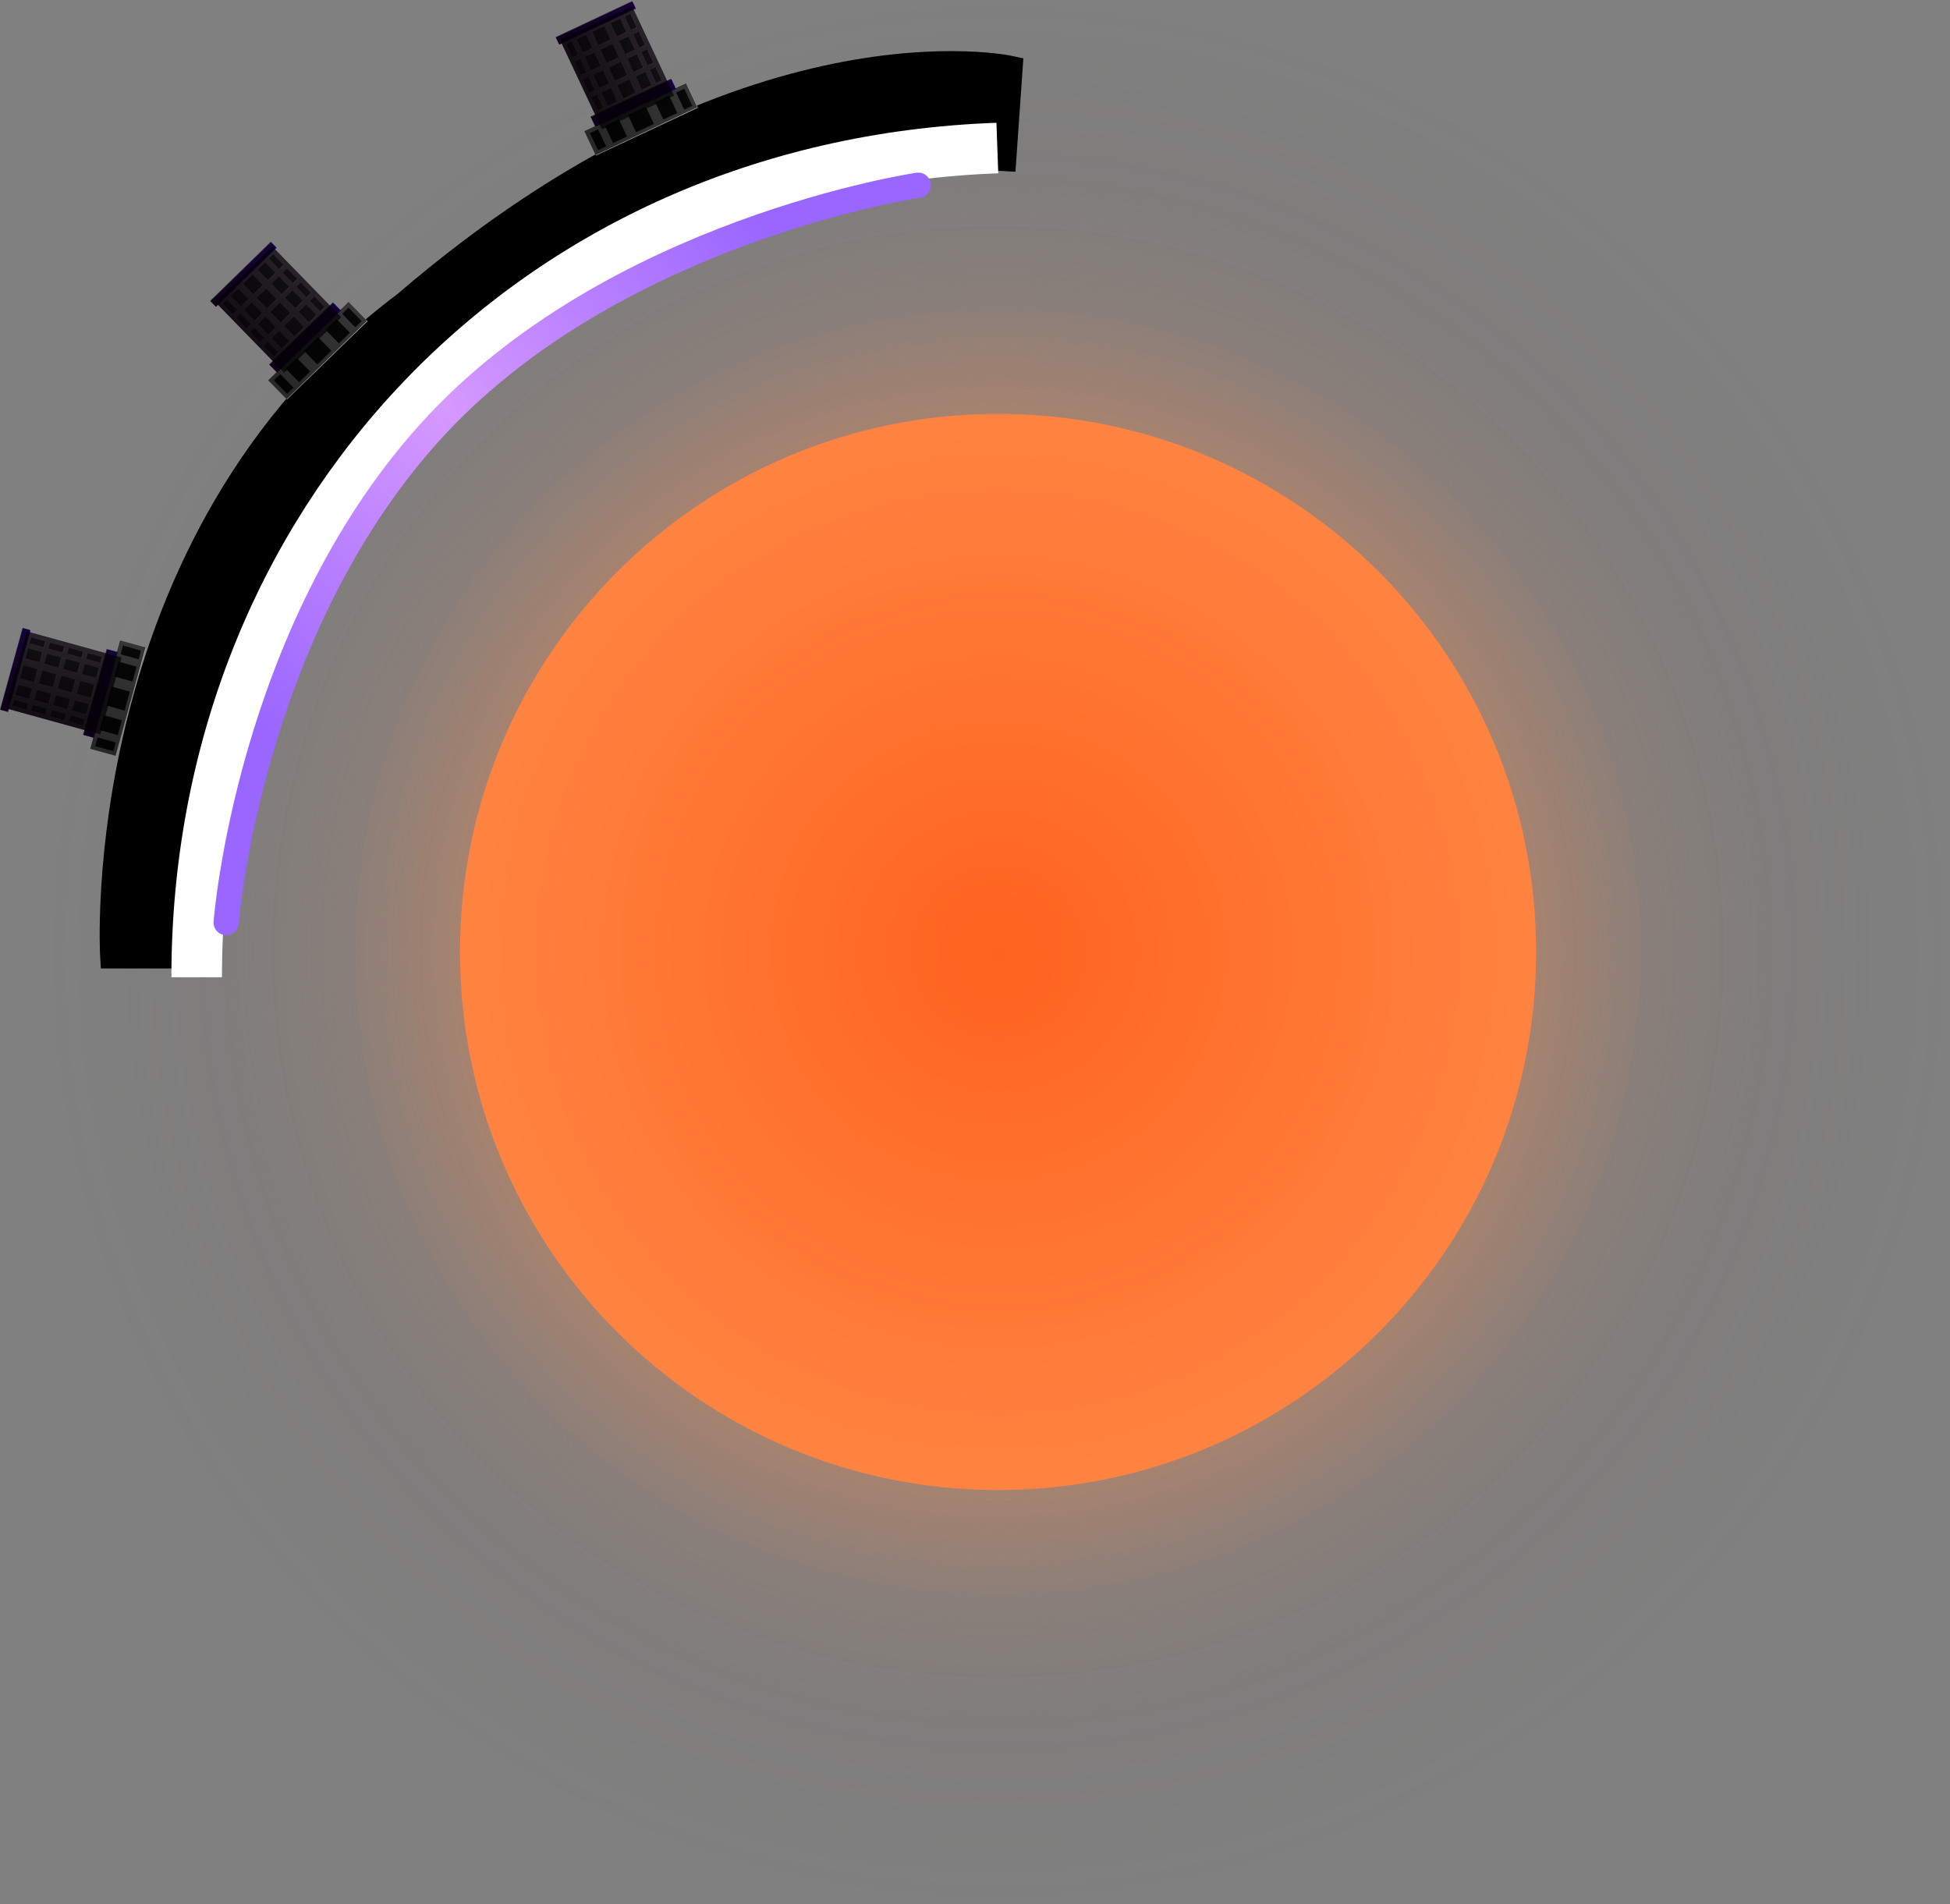 <svg version="1.1" xmlns="http://www.w3.org/2000/svg" xmlns:xlink="http://www.w3.org/1999/xlink" width="19.284" height="18.829" viewBox="0,0,19.284,18.829"><rect x="0" y="0" width="19.284" height="18.829" fill="#808080" stroke="none"/><defs><radialGradient cx="240" cy="180" r="9.415" gradientUnits="userSpaceOnUse" id="color-1"><stop offset="0" stop-color="#735545" stop-opacity="0.306"/><stop offset="1" stop-color="#735545" stop-opacity="0"/></radialGradient><radialGradient cx="240" cy="180" r="7.643" gradientUnits="userSpaceOnUse" id="color-2"><stop offset="0" stop-color="#ea9d73" stop-opacity="0.629"/><stop offset="1" stop-color="#ea9d73" stop-opacity="0"/></radialGradient><radialGradient cx="240" cy="180" r="6.471" gradientUnits="userSpaceOnUse" id="color-3"><stop offset="0" stop-color="#ff8c4e"/><stop offset="1" stop-color="#ff8c4e" stop-opacity="0"/></radialGradient><radialGradient cx="240" cy="180" r="5.321" gradientUnits="userSpaceOnUse" id="color-4"><stop offset="0" stop-color="#ff631f"/><stop offset="1" stop-color="#ff8340"/></radialGradient><linearGradient x1="233.169" y1="173.377" x2="232.605" y2="173.927" gradientUnits="userSpaceOnUse" id="color-5"><stop offset="0" stop-color="#7b6f80"/><stop offset="1" stop-color="#382c3f"/></linearGradient><linearGradient x1="233.674" y1="173.669" x2="232.878" y2="174.444" gradientUnits="userSpaceOnUse" id="color-6"><stop offset="0" stop-color="#ababab"/><stop offset="1" stop-color="#7e7e7e"/></linearGradient><linearGradient x1="233.344" y1="173.991" x2="233.206" y2="174.125" gradientUnits="userSpaceOnUse" id="color-7"><stop offset="0" stop-color="#323232"/><stop offset="1" stop-color="#232323"/></linearGradient><linearGradient x1="233.133" y1="174.196" x2="233.026" y2="174.301" gradientUnits="userSpaceOnUse" id="color-8"><stop offset="0" stop-color="#272727"/><stop offset="1" stop-color="#191919"/></linearGradient><linearGradient x1="233.527" y1="173.812" x2="233.419" y2="173.917" gradientUnits="userSpaceOnUse" id="color-9"><stop offset="0" stop-color="#393939"/><stop offset="1" stop-color="#323232"/></linearGradient><linearGradient x1="232.97" y1="174.355" x2="232.908" y2="174.416" gradientUnits="userSpaceOnUse" id="color-10"><stop offset="0" stop-color="#1f1f1f"/><stop offset="1" stop-color="#191919"/></linearGradient><linearGradient x1="233.645" y1="173.697" x2="233.583" y2="173.758" gradientUnits="userSpaceOnUse" id="color-11"><stop offset="0" stop-color="#515151"/><stop offset="1" stop-color="#3d3d3d"/></linearGradient><linearGradient x1="233.463" y1="173.619" x2="232.834" y2="174.232" gradientUnits="userSpaceOnUse" id="color-12"><stop offset="0" stop-color="#4b00bb"/><stop offset="1" stop-color="#30004f"/></linearGradient><linearGradient x1="232.84" y1="173.009" x2="232.24" y2="173.593" gradientUnits="userSpaceOnUse" id="color-13"><stop offset="0" stop-color="#4b00ba"/><stop offset="1" stop-color="#300050"/></linearGradient><linearGradient x1="233.091" y1="173.775" x2="232.997" y2="173.866" gradientUnits="userSpaceOnUse" id="color-14"><stop offset="0" stop-color="#806f89"/><stop offset="1" stop-color="#685473"/></linearGradient><linearGradient x1="232.948" y1="173.914" x2="232.875" y2="173.985" gradientUnits="userSpaceOnUse" id="color-15"><stop offset="0" stop-color="#6a5675"/><stop offset="1" stop-color="#5c4768"/></linearGradient><linearGradient x1="233.215" y1="173.654" x2="233.142" y2="173.725" gradientUnits="userSpaceOnUse" id="color-16"><stop offset="0" stop-color="#97899e"/><stop offset="1" stop-color="#7f6e88"/></linearGradient><linearGradient x1="232.837" y1="174.022" x2="232.795" y2="174.063" gradientUnits="userSpaceOnUse" id="color-17"><stop offset="0" stop-color="#544c58"/><stop offset="1" stop-color="#4d3b58"/></linearGradient><linearGradient x1="233.295" y1="173.575" x2="233.253" y2="173.617" gradientUnits="userSpaceOnUse" id="color-18"><stop offset="0" stop-color="#a594ac"/><stop offset="1" stop-color="#96889d"/></linearGradient><linearGradient x1="232.955" y1="173.636" x2="232.862" y2="173.727" gradientUnits="userSpaceOnUse" id="color-19"><stop offset="0" stop-color="#806f89"/><stop offset="1" stop-color="#685473"/></linearGradient><linearGradient x1="232.813" y1="173.775" x2="232.74" y2="173.846" gradientUnits="userSpaceOnUse" id="color-20"><stop offset="0" stop-color="#6a5675"/><stop offset="1" stop-color="#5c4768"/></linearGradient><linearGradient x1="233.08" y1="173.515" x2="233.007" y2="173.586" gradientUnits="userSpaceOnUse" id="color-21"><stop offset="0" stop-color="#97899e"/><stop offset="1" stop-color="#7f6e88"/></linearGradient><linearGradient x1="232.702" y1="173.883" x2="232.659" y2="173.924" gradientUnits="userSpaceOnUse" id="color-22"><stop offset="0" stop-color="#544c58"/><stop offset="1" stop-color="#4d3b58"/></linearGradient><linearGradient x1="233.16" y1="173.436" x2="233.118" y2="173.478" gradientUnits="userSpaceOnUse" id="color-23"><stop offset="0" stop-color="#a594ac"/><stop offset="1" stop-color="#96889d"/></linearGradient><linearGradient x1="232.82" y1="173.497" x2="232.727" y2="173.588" gradientUnits="userSpaceOnUse" id="color-24"><stop offset="0" stop-color="#806f89"/><stop offset="1" stop-color="#685473"/></linearGradient><linearGradient x1="232.677" y1="173.636" x2="232.604" y2="173.707" gradientUnits="userSpaceOnUse" id="color-25"><stop offset="0" stop-color="#6a5675"/><stop offset="1" stop-color="#5c4768"/></linearGradient><linearGradient x1="232.944" y1="173.376" x2="232.871" y2="173.447" gradientUnits="userSpaceOnUse" id="color-26"><stop offset="0" stop-color="#97899e"/><stop offset="1" stop-color="#7f6e88"/></linearGradient><linearGradient x1="232.566" y1="173.744" x2="232.524" y2="173.785" gradientUnits="userSpaceOnUse" id="color-27"><stop offset="0" stop-color="#544c58"/><stop offset="1" stop-color="#4d3b58"/></linearGradient><linearGradient x1="233.025" y1="173.298" x2="232.982" y2="173.339" gradientUnits="userSpaceOnUse" id="color-28"><stop offset="0" stop-color="#a594ac"/><stop offset="1" stop-color="#96889d"/></linearGradient><linearGradient x1="232.685" y1="173.358" x2="232.591" y2="173.449" gradientUnits="userSpaceOnUse" id="color-29"><stop offset="0" stop-color="#806f89"/><stop offset="1" stop-color="#685473"/></linearGradient><linearGradient x1="232.542" y1="173.497" x2="232.469" y2="173.568" gradientUnits="userSpaceOnUse" id="color-30"><stop offset="0" stop-color="#6a5675"/><stop offset="1" stop-color="#5c4768"/></linearGradient><linearGradient x1="232.809" y1="173.237" x2="232.736" y2="173.308" gradientUnits="userSpaceOnUse" id="color-31"><stop offset="0" stop-color="#97899e"/><stop offset="1" stop-color="#7f6e88"/></linearGradient><linearGradient x1="232.431" y1="173.605" x2="232.389" y2="173.646" gradientUnits="userSpaceOnUse" id="color-32"><stop offset="0" stop-color="#544c58"/><stop offset="1" stop-color="#4d3b58"/></linearGradient><linearGradient x1="232.889" y1="173.159" x2="232.847" y2="173.2" gradientUnits="userSpaceOnUse" id="color-33"><stop offset="0" stop-color="#a594ac"/><stop offset="1" stop-color="#96889d"/></linearGradient><linearGradient x1="230.866" y1="176.962" x2="230.656" y2="177.721" gradientUnits="userSpaceOnUse" id="color-34"><stop offset="0" stop-color="#7b6f80"/><stop offset="1" stop-color="#382c3f"/></linearGradient><linearGradient x1="231.449" y1="176.959" x2="231.153" y2="178.03" gradientUnits="userSpaceOnUse" id="color-35"><stop offset="0" stop-color="#ababab"/><stop offset="1" stop-color="#7e7e7e"/></linearGradient><linearGradient x1="231.326" y1="177.404" x2="231.275" y2="177.589" gradientUnits="userSpaceOnUse" id="color-36"><stop offset="0" stop-color="#323232"/><stop offset="1" stop-color="#232323"/></linearGradient><linearGradient x1="231.248" y1="177.687" x2="231.208" y2="177.832" gradientUnits="userSpaceOnUse" id="color-37"><stop offset="0" stop-color="#272727"/><stop offset="1" stop-color="#191919"/></linearGradient><linearGradient x1="231.394" y1="177.157" x2="231.354" y2="177.302" gradientUnits="userSpaceOnUse" id="color-38"><stop offset="0" stop-color="#393939"/><stop offset="1" stop-color="#323232"/></linearGradient><linearGradient x1="231.187" y1="177.907" x2="231.164" y2="177.991" gradientUnits="userSpaceOnUse" id="color-39"><stop offset="0" stop-color="#1f1f1f"/><stop offset="1" stop-color="#191919"/></linearGradient><linearGradient x1="231.438" y1="176.998" x2="231.415" y2="177.082" gradientUnits="userSpaceOnUse" id="color-40"><stop offset="0" stop-color="#515151"/><stop offset="1" stop-color="#3d3d3d"/></linearGradient><linearGradient x1="231.242" y1="177.022" x2="231.008" y2="177.869" gradientUnits="userSpaceOnUse" id="color-41"><stop offset="0" stop-color="#4b00bb"/><stop offset="1" stop-color="#30004f"/></linearGradient><linearGradient x1="230.396" y1="176.81" x2="230.173" y2="177.617" gradientUnits="userSpaceOnUse" id="color-42"><stop offset="0" stop-color="#4b00ba"/><stop offset="1" stop-color="#300050"/></linearGradient><linearGradient x1="230.999" y1="177.345" x2="230.964" y2="177.47" gradientUnits="userSpaceOnUse" id="color-43"><stop offset="0" stop-color="#806f89"/><stop offset="1" stop-color="#685473"/></linearGradient><linearGradient x1="230.946" y1="177.537" x2="230.918" y2="177.635" gradientUnits="userSpaceOnUse" id="color-44"><stop offset="0" stop-color="#6a5675"/><stop offset="1" stop-color="#5c4768"/></linearGradient><linearGradient x1="231.045" y1="177.177" x2="231.018" y2="177.276" gradientUnits="userSpaceOnUse" id="color-45"><stop offset="0" stop-color="#97899e"/><stop offset="1" stop-color="#7f6e88"/></linearGradient><linearGradient x1="230.904" y1="177.686" x2="230.889" y2="177.743" gradientUnits="userSpaceOnUse" id="color-46"><stop offset="0" stop-color="#544c58"/><stop offset="1" stop-color="#4d3b58"/></linearGradient><linearGradient x1="231.075" y1="177.069" x2="231.059" y2="177.126" gradientUnits="userSpaceOnUse" id="color-47"><stop offset="0" stop-color="#a594ac"/><stop offset="1" stop-color="#96889d"/></linearGradient><linearGradient x1="230.812" y1="177.293" x2="230.777" y2="177.419" gradientUnits="userSpaceOnUse" id="color-48"><stop offset="0" stop-color="#806f89"/><stop offset="1" stop-color="#685473"/></linearGradient><linearGradient x1="230.759" y1="177.485" x2="230.731" y2="177.583" gradientUnits="userSpaceOnUse" id="color-49"><stop offset="0" stop-color="#6a5675"/><stop offset="1" stop-color="#5c4768"/></linearGradient><linearGradient x1="230.858" y1="177.126" x2="230.831" y2="177.224" gradientUnits="userSpaceOnUse" id="color-50"><stop offset="0" stop-color="#97899e"/><stop offset="1" stop-color="#7f6e88"/></linearGradient><linearGradient x1="230.717" y1="177.634" x2="230.702" y2="177.691" gradientUnits="userSpaceOnUse" id="color-51"><stop offset="0" stop-color="#544c58"/><stop offset="1" stop-color="#4d3b58"/></linearGradient><linearGradient x1="230.888" y1="177.018" x2="230.872" y2="177.075" gradientUnits="userSpaceOnUse" id="color-52"><stop offset="0" stop-color="#a594ac"/><stop offset="1" stop-color="#96889d"/></linearGradient><linearGradient x1="230.625" y1="177.241" x2="230.59" y2="177.367" gradientUnits="userSpaceOnUse" id="color-53"><stop offset="0" stop-color="#806f89"/><stop offset="1" stop-color="#685473"/></linearGradient><linearGradient x1="230.572" y1="177.434" x2="230.544" y2="177.532" gradientUnits="userSpaceOnUse" id="color-54"><stop offset="0" stop-color="#6a5675"/><stop offset="1" stop-color="#5c4768"/></linearGradient><linearGradient x1="230.671" y1="177.074" x2="230.644" y2="177.172" gradientUnits="userSpaceOnUse" id="color-55"><stop offset="0" stop-color="#97899e"/><stop offset="1" stop-color="#7f6e88"/></linearGradient><linearGradient x1="230.53" y1="177.583" x2="230.515" y2="177.64" gradientUnits="userSpaceOnUse" id="color-56"><stop offset="0" stop-color="#544c58"/><stop offset="1" stop-color="#4d3b58"/></linearGradient><linearGradient x1="230.701" y1="176.966" x2="230.685" y2="177.023" gradientUnits="userSpaceOnUse" id="color-57"><stop offset="0" stop-color="#a594ac"/><stop offset="1" stop-color="#96889d"/></linearGradient><linearGradient x1="230.438" y1="177.19" x2="230.403" y2="177.315" gradientUnits="userSpaceOnUse" id="color-58"><stop offset="0" stop-color="#806f89"/><stop offset="1" stop-color="#685473"/></linearGradient><linearGradient x1="230.385" y1="177.382" x2="230.357" y2="177.48" gradientUnits="userSpaceOnUse" id="color-59"><stop offset="0" stop-color="#6a5675"/><stop offset="1" stop-color="#5c4768"/></linearGradient><linearGradient x1="230.484" y1="177.022" x2="230.457" y2="177.121" gradientUnits="userSpaceOnUse" id="color-60"><stop offset="0" stop-color="#97899e"/><stop offset="1" stop-color="#7f6e88"/></linearGradient><linearGradient x1="230.343" y1="177.531" x2="230.328" y2="177.588" gradientUnits="userSpaceOnUse" id="color-61"><stop offset="0" stop-color="#544c58"/><stop offset="1" stop-color="#4d3b58"/></linearGradient><linearGradient x1="230.514" y1="176.914" x2="230.498" y2="176.971" gradientUnits="userSpaceOnUse" id="color-62"><stop offset="0" stop-color="#a594ac"/><stop offset="1" stop-color="#96889d"/></linearGradient><linearGradient x1="236.594" y1="171.093" x2="235.881" y2="171.428" gradientUnits="userSpaceOnUse" id="color-63"><stop offset="0" stop-color="#7b6f80"/><stop offset="1" stop-color="#382c3f"/></linearGradient><linearGradient x1="236.976" y1="171.534" x2="235.97" y2="172.006" gradientUnits="userSpaceOnUse" id="color-64"><stop offset="0" stop-color="#ababab"/><stop offset="1" stop-color="#7e7e7e"/></linearGradient><linearGradient x1="236.558" y1="171.73" x2="236.384" y2="171.811" gradientUnits="userSpaceOnUse" id="color-65"><stop offset="0" stop-color="#323232"/><stop offset="1" stop-color="#232323"/></linearGradient><linearGradient x1="236.292" y1="171.855" x2="236.156" y2="171.918" gradientUnits="userSpaceOnUse" id="color-66"><stop offset="0" stop-color="#272727"/><stop offset="1" stop-color="#191919"/></linearGradient><linearGradient x1="236.79" y1="171.621" x2="236.654" y2="171.685" gradientUnits="userSpaceOnUse" id="color-67"><stop offset="0" stop-color="#393939"/><stop offset="1" stop-color="#323232"/></linearGradient><linearGradient x1="236.086" y1="171.952" x2="236.007" y2="171.989" gradientUnits="userSpaceOnUse" id="color-68"><stop offset="0" stop-color="#1f1f1f"/><stop offset="1" stop-color="#191919"/></linearGradient><linearGradient x1="236.939" y1="171.551" x2="236.86" y2="171.588" gradientUnits="userSpaceOnUse" id="color-69"><stop offset="0" stop-color="#515151"/><stop offset="1" stop-color="#3d3d3d"/></linearGradient><linearGradient x1="236.793" y1="171.417" x2="235.997" y2="171.791" gradientUnits="userSpaceOnUse" id="color-70"><stop offset="0" stop-color="#4b00bb"/><stop offset="1" stop-color="#30004f"/></linearGradient><linearGradient x1="236.403" y1="170.637" x2="235.646" y2="170.993" gradientUnits="userSpaceOnUse" id="color-71"><stop offset="0" stop-color="#4b00ba"/><stop offset="1" stop-color="#300050"/></linearGradient><linearGradient x1="236.39" y1="171.443" x2="236.272" y2="171.498" gradientUnits="userSpaceOnUse" id="color-72"><stop offset="0" stop-color="#806f89"/><stop offset="1" stop-color="#685473"/></linearGradient><linearGradient x1="236.21" y1="171.527" x2="236.117" y2="171.571" gradientUnits="userSpaceOnUse" id="color-73"><stop offset="0" stop-color="#6a5675"/><stop offset="1" stop-color="#5c4768"/></linearGradient><linearGradient x1="236.547" y1="171.369" x2="236.455" y2="171.412" gradientUnits="userSpaceOnUse" id="color-74"><stop offset="0" stop-color="#97899e"/><stop offset="1" stop-color="#7f6e88"/></linearGradient><linearGradient x1="236.069" y1="171.593" x2="236.016" y2="171.618" gradientUnits="userSpaceOnUse" id="color-75"><stop offset="0" stop-color="#544c58"/><stop offset="1" stop-color="#4d3b58"/></linearGradient><linearGradient x1="236.648" y1="171.321" x2="236.595" y2="171.346" gradientUnits="userSpaceOnUse" id="color-76"><stop offset="0" stop-color="#a594ac"/><stop offset="1" stop-color="#96889d"/></linearGradient><linearGradient x1="236.307" y1="171.267" x2="236.189" y2="171.323" gradientUnits="userSpaceOnUse" id="color-77"><stop offset="0" stop-color="#806f89"/><stop offset="1" stop-color="#685473"/></linearGradient><linearGradient x1="236.127" y1="171.352" x2="236.035" y2="171.395" gradientUnits="userSpaceOnUse" id="color-78"><stop offset="0" stop-color="#6a5675"/><stop offset="1" stop-color="#5c4768"/></linearGradient><linearGradient x1="236.465" y1="171.193" x2="236.372" y2="171.237" gradientUnits="userSpaceOnUse" id="color-79"><stop offset="0" stop-color="#97899e"/><stop offset="1" stop-color="#7f6e88"/></linearGradient><linearGradient x1="235.987" y1="171.418" x2="235.933" y2="171.443" gradientUnits="userSpaceOnUse" id="color-80"><stop offset="0" stop-color="#544c58"/><stop offset="1" stop-color="#4d3b58"/></linearGradient><linearGradient x1="236.566" y1="171.146" x2="236.512" y2="171.171" gradientUnits="userSpaceOnUse" id="color-81"><stop offset="0" stop-color="#a594ac"/><stop offset="1" stop-color="#96889d"/></linearGradient><linearGradient x1="236.225" y1="171.091" x2="236.107" y2="171.147" gradientUnits="userSpaceOnUse" id="color-82"><stop offset="0" stop-color="#806f89"/><stop offset="1" stop-color="#685473"/></linearGradient><linearGradient x1="236.045" y1="171.176" x2="235.952" y2="171.22" gradientUnits="userSpaceOnUse" id="color-83"><stop offset="0" stop-color="#6a5675"/><stop offset="1" stop-color="#5c4768"/></linearGradient><linearGradient x1="236.382" y1="171.018" x2="236.29" y2="171.061" gradientUnits="userSpaceOnUse" id="color-84"><stop offset="0" stop-color="#97899e"/><stop offset="1" stop-color="#7f6e88"/></linearGradient><linearGradient x1="235.904" y1="171.242" x2="235.851" y2="171.267" gradientUnits="userSpaceOnUse" id="color-85"><stop offset="0" stop-color="#544c58"/><stop offset="1" stop-color="#4d3b58"/></linearGradient><linearGradient x1="236.483" y1="170.97" x2="236.43" y2="170.995" gradientUnits="userSpaceOnUse" id="color-86"><stop offset="0" stop-color="#a594ac"/><stop offset="1" stop-color="#96889d"/></linearGradient><linearGradient x1="236.142" y1="170.916" x2="236.024" y2="170.971" gradientUnits="userSpaceOnUse" id="color-87"><stop offset="0" stop-color="#806f89"/><stop offset="1" stop-color="#685473"/></linearGradient><linearGradient x1="235.962" y1="171.001" x2="235.87" y2="171.044" gradientUnits="userSpaceOnUse" id="color-88"><stop offset="0" stop-color="#6a5675"/><stop offset="1" stop-color="#5c4768"/></linearGradient><linearGradient x1="236.3" y1="170.842" x2="236.207" y2="170.885" gradientUnits="userSpaceOnUse" id="color-89"><stop offset="0" stop-color="#97899e"/><stop offset="1" stop-color="#7f6e88"/></linearGradient><linearGradient x1="235.822" y1="171.066" x2="235.768" y2="171.092" gradientUnits="userSpaceOnUse" id="color-90"><stop offset="0" stop-color="#544c58"/><stop offset="1" stop-color="#4d3b58"/></linearGradient><linearGradient x1="236.401" y1="170.794" x2="236.348" y2="170.82" gradientUnits="userSpaceOnUse" id="color-91"><stop offset="0" stop-color="#a594ac"/><stop offset="1" stop-color="#96889d"/></linearGradient><radialGradient cx="234.511" cy="174.616" r="3.646" gradientUnits="userSpaceOnUse" id="color-92"><stop offset="0" stop-color="#d699ff"/><stop offset="1" stop-color="#9966ff"/></radialGradient></defs><g transform="translate(-230.13,-170.586)"><g data-paper-data="{&quot;isPaintingLayer&quot;:true}" fill-rule="nonzero" stroke-linejoin="miter" stroke-miterlimit="10" stroke-dasharray="" stroke-dashoffset="0" style="mix-blend-mode: normal"><path d="M230.585,180c0,-5.199 4.215,-9.415 9.415,-9.415c5.199,0 9.415,4.215 9.415,9.415c0,5.199 -4.215,9.415 -9.415,9.415c-5.199,0 -9.415,-4.215 -9.415,-9.415z" fill="url(#color-1)" stroke="none" stroke-width="0.5" stroke-linecap="butt"/><path d="M232.357,180c0,-4.221 3.422,-7.643 7.643,-7.643c4.221,0 7.643,3.422 7.643,7.643c0,4.221 -3.422,7.643 -7.643,7.643c-4.221,0 -7.643,-3.422 -7.643,-7.643z" fill="url(#color-2)" stroke="none" stroke-width="0.5" stroke-linecap="butt"/><path d="M233.529,180c0,-3.574 2.897,-6.471 6.471,-6.471c3.574,0 6.471,2.897 6.471,6.471c0,3.574 -2.897,6.471 -6.471,6.471c-3.574,0 -6.471,-2.897 -6.471,-6.471z" fill="url(#color-3)" stroke="none" stroke-width="0.5" stroke-linecap="butt"/><path d="M234.679,180c0,-2.939 2.382,-5.321 5.321,-5.321c2.939,0 5.321,2.382 5.321,5.321c0,2.939 -2.382,5.321 -5.321,5.321c-2.939,0 -5.321,-2.382 -5.321,-5.321z" fill="url(#color-4)" stroke="none" stroke-width="0.5" stroke-linecap="butt"/><g><path d="M240.056,172.152c0,0 -2.523,-0.161 -5.285,2.141c-2.704,2.253 -2.65,5.745 -2.65,5.745h-0.876c0,0 -0.242,-4.093 2.894,-6.447c3.375,-2.901 5.979,-2.329 5.979,-2.329z" data-paper-data="{&quot;index&quot;:null}" fill="#000000" stroke="#000000" stroke-width="0.25" stroke-linecap="butt"/><g data-paper-data="{&quot;index&quot;:null}" stroke-width="0" stroke-linecap="butt"><path d="M232.946,174.277l-0.682,-0.7l0.564,-0.55l0.682,0.7z" fill="url(#color-5)" stroke="#000000"/><path d="M232.969,174.537l-0.182,-0.186l0.796,-0.775l0.182,0.186z" fill="url(#color-6)" stroke="none"/><path d="M233.27,174.19l-0.128,-0.131l0.138,-0.134l0.128,0.131z" fill="url(#color-7)" stroke="#000000"/><path d="M233.089,174.366l-0.128,-0.131l0.108,-0.105l0.128,0.131z" fill="url(#color-8)" stroke="#000000"/><path d="M233.483,173.983l-0.128,-0.131l0.108,-0.105l0.128,0.131z" fill="url(#color-9)" stroke="#000000"/><path d="M232.971,174.481l-0.128,-0.131l0.062,-0.061l0.128,0.131z" fill="url(#color-10)" stroke="#000000"/><path d="M233.646,173.824l-0.128,-0.131l0.062,-0.061l0.128,0.131z" fill="url(#color-11)" stroke="#000000"/><path d="M232.871,174.27l-0.074,-0.076l0.63,-0.613l0.074,0.076z" fill="url(#color-12)" stroke="#000000"/><path d="M232.267,173.621l-0.054,-0.055l0.599,-0.584l0.054,0.055z" fill="url(#color-13)" stroke="#000000"/><path d="M233.047,173.917l-0.099,-0.102l0.093,-0.091l0.099,0.102z" fill="url(#color-14)" stroke="#000000"/><path d="M232.925,174.036l-0.099,-0.102l0.073,-0.071l0.099,0.102z" fill="url(#color-15)" stroke="#000000"/><path d="M233.192,173.776l-0.099,-0.102l0.073,-0.071l0.099,0.102z" fill="url(#color-16)" stroke="#000000"/><path d="M232.844,174.114l-0.099,-0.102l0.042,-0.041l0.099,0.102z" fill="url(#color-17)" stroke="#000000"/><path d="M233.303,173.668l-0.099,-0.102l0.042,-0.041l0.099,0.102z" fill="url(#color-18)" stroke="#000000"/><path d="M232.912,173.778l-0.099,-0.102l0.093,-0.091l0.099,0.102z" fill="url(#color-19)" stroke="#000000"/><path d="M232.789,173.897l-0.099,-0.102l0.073,-0.071l0.099,0.102z" fill="url(#color-20)" stroke="#000000"/><path d="M233.056,173.637l-0.099,-0.102l0.073,-0.071l0.099,0.102z" fill="url(#color-21)" stroke="#000000"/><path d="M232.709,173.975l-0.099,-0.102l0.042,-0.041l0.099,0.102z" fill="url(#color-22)" stroke="#000000"/><path d="M233.167,173.529l-0.099,-0.102l0.042,-0.041l0.099,0.102z" fill="url(#color-23)" stroke="#000000"/><path d="M232.776,173.639l-0.099,-0.102l0.093,-0.091l0.099,0.102z" fill="url(#color-24)" stroke="#000000"/><path d="M232.654,173.758l-0.099,-0.102l0.073,-0.071l0.099,0.102z" fill="url(#color-25)" stroke="#000000"/><path d="M232.921,173.498l-0.099,-0.102l0.073,-0.071l0.099,0.102z" fill="url(#color-26)" stroke="#000000"/><path d="M232.574,173.836l-0.099,-0.102l0.042,-0.041l0.099,0.102z" fill="url(#color-27)" stroke="#000000"/><path d="M233.032,173.39l-0.099,-0.102l0.042,-0.041l0.099,0.102z" fill="url(#color-28)" stroke="#000000"/><path d="M232.641,173.5l-0.099,-0.102l0.093,-0.091l0.099,0.102z" fill="url(#color-29)" stroke="#000000"/><path d="M232.518,173.619l-0.099,-0.102l0.073,-0.071l0.099,0.102z" fill="url(#color-30)" stroke="#000000"/><path d="M232.786,173.359l-0.099,-0.102l0.073,-0.071l0.099,0.102z" fill="url(#color-31)" stroke="#000000"/><path d="M232.438,173.697l-0.099,-0.102l0.042,-0.041l0.099,0.102z" fill="url(#color-32)" stroke="#000000"/><path d="M232.897,173.251l-0.099,-0.102l0.042,-0.041l0.099,0.102z" fill="url(#color-33)" stroke="#000000"/></g><g data-paper-data="{&quot;index&quot;:null}" stroke-width="0" stroke-linecap="butt"><path d="M231.127,177.851l-0.942,-0.26l0.21,-0.759l0.942,0.26z" fill="url(#color-34)" stroke="#000000"/><path d="M231.278,178.065l-0.251,-0.069l0.296,-1.071l0.251,0.069z" fill="url(#color-35)" stroke="none"/><path d="M231.363,177.613l-0.176,-0.049l0.051,-0.185l0.176,0.049z" fill="url(#color-36)" stroke="#000000"/><path d="M231.296,177.856l-0.176,-0.049l0.04,-0.145l0.176,0.049z" fill="url(#color-37)" stroke="#000000"/><path d="M231.442,177.327l-0.176,-0.049l0.04,-0.145l0.176,0.049z" fill="url(#color-38)" stroke="#000000"/><path d="M231.252,178.015l-0.176,-0.049l0.023,-0.084l0.176,0.049z" fill="url(#color-39)" stroke="#000000"/><path d="M231.503,177.107l-0.176,-0.049l0.023,-0.084l0.176,0.049z" fill="url(#color-40)" stroke="#000000"/><path d="M231.059,177.883l-0.102,-0.028l0.234,-0.847l0.102,0.028z" fill="url(#color-41)" stroke="#000000"/><path d="M230.21,177.627l-0.075,-0.021l0.223,-0.807l0.075,0.021z" fill="url(#color-42)" stroke="#000000"/><path d="M231.032,177.489l-0.137,-0.038l0.035,-0.126l0.137,0.038z" fill="url(#color-43)" stroke="#000000"/><path d="M230.987,177.654l-0.137,-0.038l0.027,-0.098l0.137,0.038z" fill="url(#color-44)" stroke="#000000"/><path d="M231.086,177.295l-0.137,-0.038l0.027,-0.098l0.137,0.038z" fill="url(#color-45)" stroke="#000000"/><path d="M230.957,177.762l-0.137,-0.038l0.016,-0.057l0.137,0.038z" fill="url(#color-46)" stroke="#000000"/><path d="M231.128,177.145l-0.137,-0.038l0.016,-0.057l0.137,0.038z" fill="url(#color-47)" stroke="#000000"/><path d="M230.845,177.438l-0.137,-0.038l0.035,-0.126l0.137,0.038z" fill="url(#color-48)" stroke="#000000"/><path d="M230.8,177.602l-0.137,-0.038l0.027,-0.098l0.137,0.038z" fill="url(#color-49)" stroke="#000000"/><path d="M230.899,177.243l-0.137,-0.038l0.027,-0.098l0.137,0.038z" fill="url(#color-50)" stroke="#000000"/><path d="M230.77,177.71l-0.137,-0.038l0.016,-0.057l0.137,0.038z" fill="url(#color-51)" stroke="#000000"/><path d="M230.941,177.094l-0.137,-0.038l0.016,-0.057l0.137,0.038z" fill="url(#color-52)" stroke="#000000"/><path d="M230.658,177.386l-0.137,-0.038l0.035,-0.126l0.137,0.038z" fill="url(#color-53)" stroke="#000000"/><path d="M230.613,177.551l-0.137,-0.038l0.027,-0.098l0.137,0.038z" fill="url(#color-54)" stroke="#000000"/><path d="M230.712,177.191l-0.137,-0.038l0.027,-0.098l0.137,0.038z" fill="url(#color-55)" stroke="#000000"/><path d="M230.583,177.659l-0.137,-0.038l0.016,-0.057l0.137,0.038z" fill="url(#color-56)" stroke="#000000"/><path d="M230.754,177.042l-0.137,-0.038l0.016,-0.057l0.137,0.038z" fill="url(#color-57)" stroke="#000000"/><path d="M230.471,177.334l-0.137,-0.038l0.035,-0.126l0.137,0.038z" fill="url(#color-58)" stroke="#000000"/><path d="M230.426,177.499l-0.137,-0.038l0.027,-0.098l0.137,0.038z" fill="url(#color-59)" stroke="#000000"/><path d="M230.525,177.14l-0.137,-0.038l0.027,-0.098l0.137,0.038z" fill="url(#color-60)" stroke="#000000"/><path d="M230.396,177.607l-0.137,-0.038l0.016,-0.057l0.137,0.038z" fill="url(#color-61)" stroke="#000000"/><path d="M230.567,176.99l-0.137,-0.038l0.016,-0.057l0.137,0.038z" fill="url(#color-62)" stroke="#000000"/></g><g data-paper-data="{&quot;index&quot;:null}" stroke-width="0" stroke-linecap="butt"><path d="M236.089,171.87l-0.416,-0.885l0.713,-0.335l0.416,0.885z" fill="url(#color-63)" stroke="#000000"/><path d="M236.025,172.124l-0.111,-0.236l1.006,-0.472l0.111,0.236z" fill="url(#color-64)" stroke="none"/><path d="M236.423,171.894l-0.078,-0.166l0.174,-0.082l0.078,0.166z" fill="url(#color-65)" stroke="#000000"/><path d="M236.195,172.001l-0.078,-0.166l0.136,-0.064l0.078,0.166z" fill="url(#color-66)" stroke="#000000"/><path d="M236.693,171.768l-0.078,-0.166l0.136,-0.064l0.078,0.166z" fill="url(#color-67)" stroke="#000000"/><path d="M236.046,172.071l-0.078,-0.166l0.079,-0.037l0.078,0.166z" fill="url(#color-68)" stroke="#000000"/><path d="M236.899,171.671l-0.078,-0.166l0.079,-0.037l0.078,0.166z" fill="url(#color-69)" stroke="#000000"/><path d="M236.02,171.839l-0.045,-0.095l0.796,-0.374l0.045,0.095z" fill="url(#color-70)" stroke="#000000"/><path d="M235.662,171.028l-0.033,-0.07l0.757,-0.356l0.033,0.07z" fill="url(#color-71)" stroke="#000000"/><path d="M236.302,171.563l-0.06,-0.129l0.118,-0.055l0.06,0.129z" fill="url(#color-72)" stroke="#000000"/><path d="M236.147,171.635l-0.06,-0.129l0.092,-0.043l0.06,0.129z" fill="url(#color-73)" stroke="#000000"/><path d="M236.485,171.477l-0.06,-0.129l0.092,-0.043l0.06,0.129z" fill="url(#color-74)" stroke="#000000"/><path d="M236.046,171.683l-0.06,-0.129l0.053,-0.025l0.06,0.129z" fill="url(#color-75)" stroke="#000000"/><path d="M236.625,171.411l-0.06,-0.129l0.053,-0.025l0.06,0.129z" fill="url(#color-76)" stroke="#000000"/><path d="M236.22,171.387l-0.06,-0.129l0.118,-0.055l0.06,0.129z" fill="url(#color-77)" stroke="#000000"/><path d="M236.065,171.46l-0.06,-0.129l0.092,-0.043l0.06,0.129z" fill="url(#color-78)" stroke="#000000"/><path d="M236.403,171.301l-0.06,-0.129l0.092,-0.043l0.06,0.129z" fill="url(#color-79)" stroke="#000000"/><path d="M235.964,171.507l-0.06,-0.129l0.053,-0.025l0.06,0.129z" fill="url(#color-80)" stroke="#000000"/><path d="M236.543,171.235l-0.06,-0.129l0.053,-0.025l0.06,0.129z" fill="url(#color-81)" stroke="#000000"/><path d="M236.137,171.211l-0.06,-0.129l0.118,-0.055l0.06,0.129z" fill="url(#color-82)" stroke="#000000"/><path d="M235.982,171.284l-0.06,-0.129l0.092,-0.043l0.06,0.129z" fill="url(#color-83)" stroke="#000000"/><path d="M236.32,171.125l-0.06,-0.129l0.092,-0.043l0.06,0.129z" fill="url(#color-84)" stroke="#000000"/><path d="M235.881,171.332l-0.06,-0.129l0.053,-0.025l0.06,0.129z" fill="url(#color-85)" stroke="#000000"/><path d="M236.46,171.06l-0.06,-0.129l0.053,-0.025l0.06,0.129z" fill="url(#color-86)" stroke="#000000"/><path d="M236.055,171.036l-0.06,-0.129l0.118,-0.055l0.06,0.129z" fill="url(#color-87)" stroke="#000000"/><path d="M235.9,171.108l-0.06,-0.129l0.092,-0.043l0.06,0.129z" fill="url(#color-88)" stroke="#000000"/><path d="M236.238,170.95l-0.06,-0.129l0.092,-0.043l0.06,0.129z" fill="url(#color-89)" stroke="#000000"/><path d="M235.799,171.156l-0.06,-0.129l0.053,-0.025l0.06,0.129z" fill="url(#color-90)" stroke="#000000"/><path d="M236.378,170.884l-0.06,-0.129l0.053,-0.025l0.06,0.129z" fill="url(#color-91)" stroke="#000000"/></g><path d="M232.075,180.25c0,-4.488 3.308,-8.033 7.918,-8.2" fill="none" stroke="#ffffff" stroke-width="0.5" stroke-linecap="butt"/><path d="M232.367,179.709c0,0 0.216,-2.846 2.004,-4.837c1.8,-2.005 4.839,-2.454 4.839,-2.454" data-paper-data="{&quot;index&quot;:null}" fill="none" stroke="url(#color-92)" stroke-width="0.25" stroke-linecap="round"/><g data-paper-data="{&quot;index&quot;:null}" fill-opacity="0.686" fill="#000000" stroke-width="0" stroke-linecap="butt"><path d="M232.941,174.273l-0.682,-0.7l0.564,-0.55l0.682,0.7z" stroke="#000000"/><path d="M232.964,174.533l-0.182,-0.186l0.796,-0.775l0.182,0.186z" stroke="none"/><path d="M233.264,174.186l-0.128,-0.131l0.138,-0.134l0.128,0.131z" stroke="#000000"/><path d="M233.084,174.362l-0.128,-0.131l0.108,-0.105l0.128,0.131z" stroke="#000000"/><path d="M233.478,173.978l-0.128,-0.131l0.108,-0.105l0.128,0.131z" stroke="#000000"/><path d="M232.966,174.477l-0.128,-0.131l0.062,-0.061l0.128,0.131z" stroke="#000000"/><path d="M233.641,173.819l-0.128,-0.131l0.062,-0.061l0.128,0.131z" stroke="#000000"/><path d="M232.865,174.266l-0.074,-0.076l0.63,-0.613l0.074,0.076z" stroke="#000000"/><path d="M232.262,173.616l-0.054,-0.055l0.599,-0.584l0.054,0.055z" stroke="#000000"/><path d="M233.042,173.912l-0.099,-0.102l0.093,-0.091l0.099,0.102z" stroke="#000000"/><path d="M232.919,174.032l-0.099,-0.102l0.073,-0.071l0.099,0.102z" stroke="#000000"/><path d="M233.186,173.771l-0.099,-0.102l0.073,-0.071l0.099,0.102z" stroke="#000000"/><path d="M232.839,174.11l-0.099,-0.102l0.042,-0.041l0.099,0.102z" stroke="#000000"/><path d="M233.297,173.663l-0.099,-0.102l0.042,-0.041l0.099,0.102z" stroke="#000000"/><path d="M232.906,173.773l-0.099,-0.102l0.093,-0.091l0.099,0.102z" stroke="#000000"/><path d="M232.784,173.893l-0.099,-0.102l0.073,-0.071l0.099,0.102z" stroke="#000000"/><path d="M233.051,173.632l-0.099,-0.102l0.073,-0.071l0.099,0.102z" stroke="#000000"/><path d="M232.704,173.971l-0.099,-0.102l0.042,-0.041l0.099,0.102z" stroke="#000000"/><path d="M233.162,173.524l-0.099,-0.102l0.042,-0.041l0.099,0.102z" stroke="#000000"/><path d="M232.771,173.634l-0.099,-0.102l0.093,-0.091l0.099,0.102z" stroke="#000000"/><path d="M232.648,173.754l-0.099,-0.102l0.073,-0.071l0.099,0.102z" stroke="#000000"/><path d="M232.916,173.493l-0.099,-0.102l0.073,-0.071l0.099,0.102z" stroke="#000000"/><path d="M232.568,173.832l-0.099,-0.102l0.042,-0.041l0.099,0.102z" stroke="#000000"/><path d="M233.027,173.385l-0.099,-0.102l0.042,-0.041l0.099,0.102z" stroke="#000000"/><path d="M232.635,173.495l-0.099,-0.102l0.093,-0.091l0.099,0.102z" stroke="#000000"/><path d="M232.513,173.615l-0.099,-0.102l0.073,-0.071l0.099,0.102z" stroke="#000000"/><path d="M232.78,173.354l-0.099,-0.102l0.073,-0.071l0.099,0.102z" stroke="#000000"/><path d="M232.433,173.693l-0.099,-0.102l0.042,-0.041l0.099,0.102z" stroke="#000000"/><path d="M232.891,173.246l-0.099,-0.102l0.042,-0.041l0.099,0.102z" stroke="#000000"/></g><g data-paper-data="{&quot;index&quot;:null}" fill-opacity="0.686" fill="#000000" stroke-width="0" stroke-linecap="butt"><path d="M231.122,177.847l-0.942,-0.26l0.21,-0.759l0.942,0.26z" stroke="#000000"/><path d="M231.273,178.06l-0.251,-0.069l0.296,-1.071l0.251,0.069z" stroke="none"/><path d="M231.358,177.609l-0.176,-0.049l0.051,-0.185l0.176,0.049z" stroke="#000000"/><path d="M231.291,177.852l-0.176,-0.049l0.04,-0.145l0.176,0.049z" stroke="#000000"/><path d="M231.437,177.322l-0.176,-0.049l0.04,-0.145l0.176,0.049z" stroke="#000000"/><path d="M231.247,178.011l-0.176,-0.049l0.023,-0.084l0.176,0.049z" stroke="#000000"/><path d="M231.498,177.102l-0.176,-0.049l0.023,-0.084l0.176,0.049z" stroke="#000000"/><path d="M231.053,177.879l-0.102,-0.028l0.234,-0.847l0.102,0.028z" stroke="#000000"/><path d="M230.205,177.623l-0.075,-0.021l0.223,-0.807l0.075,0.021z" stroke="#000000"/><path d="M231.027,177.485l-0.137,-0.038l0.035,-0.126l0.137,0.038z" stroke="#000000"/><path d="M230.982,177.65l-0.137,-0.038l0.027,-0.098l0.137,0.038z" stroke="#000000"/><path d="M231.081,177.29l-0.137,-0.038l0.027,-0.098l0.137,0.038z" stroke="#000000"/><path d="M230.952,177.758l-0.137,-0.038l0.016,-0.057l0.137,0.038z" stroke="#000000"/><path d="M231.122,177.141l-0.137,-0.038l0.016,-0.057l0.137,0.038z" stroke="#000000"/><path d="M230.84,177.433l-0.137,-0.038l0.035,-0.126l0.137,0.038z" stroke="#000000"/><path d="M230.795,177.598l-0.137,-0.038l0.027,-0.098l0.137,0.038z" stroke="#000000"/><path d="M230.894,177.239l-0.137,-0.038l0.027,-0.098l0.137,0.038z" stroke="#000000"/><path d="M230.765,177.706l-0.137,-0.038l0.016,-0.057l0.137,0.038z" stroke="#000000"/><path d="M230.935,177.089l-0.137,-0.038l0.016,-0.057l0.137,0.038z" stroke="#000000"/><path d="M230.653,177.382l-0.137,-0.038l0.035,-0.126l0.137,0.038z" stroke="#000000"/><path d="M230.608,177.546l-0.137,-0.038l0.027,-0.098l0.137,0.038z" stroke="#000000"/><path d="M230.707,177.187l-0.137,-0.038l0.027,-0.098l0.137,0.038z" stroke="#000000"/><path d="M230.578,177.654l-0.137,-0.038l0.016,-0.057l0.137,0.038z" stroke="#000000"/><path d="M230.748,177.038l-0.137,-0.038l0.016,-0.057l0.137,0.038z" stroke="#000000"/><path d="M230.466,177.33l-0.137,-0.038l0.035,-0.126l0.137,0.038z" stroke="#000000"/><path d="M230.421,177.495l-0.137,-0.038l0.027,-0.098l0.137,0.038z" stroke="#000000"/><path d="M230.52,177.135l-0.137,-0.038l0.027,-0.098l0.137,0.038z" stroke="#000000"/><path d="M230.391,177.603l-0.137,-0.038l0.016,-0.057l0.137,0.038z" stroke="#000000"/><path d="M230.561,176.986l-0.137,-0.038l0.016,-0.057l0.137,0.038z" stroke="#000000"/></g><g data-paper-data="{&quot;index&quot;:null}" fill-opacity="0.686" fill="#000000" stroke-width="0" stroke-linecap="butt"><path d="M236.083,171.866l-0.416,-0.885l0.713,-0.335l0.416,0.885z" stroke="#000000"/><path d="M236.02,172.119l-0.111,-0.236l1.006,-0.472l0.111,0.236z" stroke="none"/><path d="M236.418,171.89l-0.078,-0.166l0.174,-0.082l0.078,0.166z" stroke="#000000"/><path d="M236.19,171.997l-0.078,-0.166l0.136,-0.064l0.078,0.166z" stroke="#000000"/><path d="M236.687,171.763l-0.078,-0.166l0.136,-0.064l0.078,0.166z" stroke="#000000"/><path d="M236.041,172.067l-0.078,-0.166l0.079,-0.037l0.078,0.166z" stroke="#000000"/><path d="M236.894,171.666l-0.078,-0.166l0.079,-0.037l0.078,0.166z" stroke="#000000"/><path d="M236.014,171.834l-0.045,-0.095l0.796,-0.374l0.045,0.095z" stroke="#000000"/><path d="M235.657,171.023l-0.033,-0.07l0.757,-0.356l0.033,0.07z" stroke="#000000"/><path d="M236.297,171.558l-0.06,-0.129l0.118,-0.055l0.06,0.129z" stroke="#000000"/><path d="M236.142,171.631l-0.06,-0.129l0.092,-0.043l0.06,0.129z" stroke="#000000"/><path d="M236.48,171.472l-0.06,-0.129l0.092,-0.043l0.06,0.129z" stroke="#000000"/><path d="M236.041,171.678l-0.06,-0.129l0.053,-0.025l0.06,0.129z" stroke="#000000"/><path d="M236.62,171.406l-0.06,-0.129l0.053,-0.025l0.06,0.129z" stroke="#000000"/><path d="M236.214,171.383l-0.06,-0.129l0.118,-0.055l0.06,0.129z" stroke="#000000"/><path d="M236.06,171.455l-0.06,-0.129l0.092,-0.043l0.06,0.129z" stroke="#000000"/><path d="M236.397,171.297l-0.06,-0.129l0.092,-0.043l0.06,0.129z" stroke="#000000"/><path d="M235.958,171.503l-0.06,-0.129l0.053,-0.025l0.06,0.129z" stroke="#000000"/><path d="M236.537,171.231l-0.06,-0.129l0.053,-0.025l0.06,0.129z" stroke="#000000"/><path d="M236.132,171.207l-0.06,-0.129l0.118,-0.055l0.06,0.129z" stroke="#000000"/><path d="M235.977,171.28l-0.06,-0.129l0.092,-0.043l0.06,0.129z" stroke="#000000"/><path d="M236.315,171.121l-0.06,-0.129l0.092,-0.043l0.06,0.129z" stroke="#000000"/><path d="M235.876,171.327l-0.06,-0.129l0.053,-0.025l0.06,0.129z" stroke="#000000"/><path d="M236.455,171.055l-0.06,-0.129l0.053,-0.025l0.06,0.129z" stroke="#000000"/><path d="M236.049,171.031l-0.06,-0.129l0.118,-0.055l0.06,0.129z" stroke="#000000"/><path d="M235.895,171.104l-0.06,-0.129l0.092,-0.043l0.06,0.129z" stroke="#000000"/><path d="M236.232,170.945l-0.06,-0.129l0.092,-0.043l0.06,0.129z" stroke="#000000"/><path d="M235.793,171.152l-0.06,-0.129l0.053,-0.025l0.06,0.129z" stroke="#000000"/><path d="M236.372,170.88l-0.06,-0.129l0.053,-0.025l0.06,0.129z" stroke="#000000"/></g></g></g></g></svg>